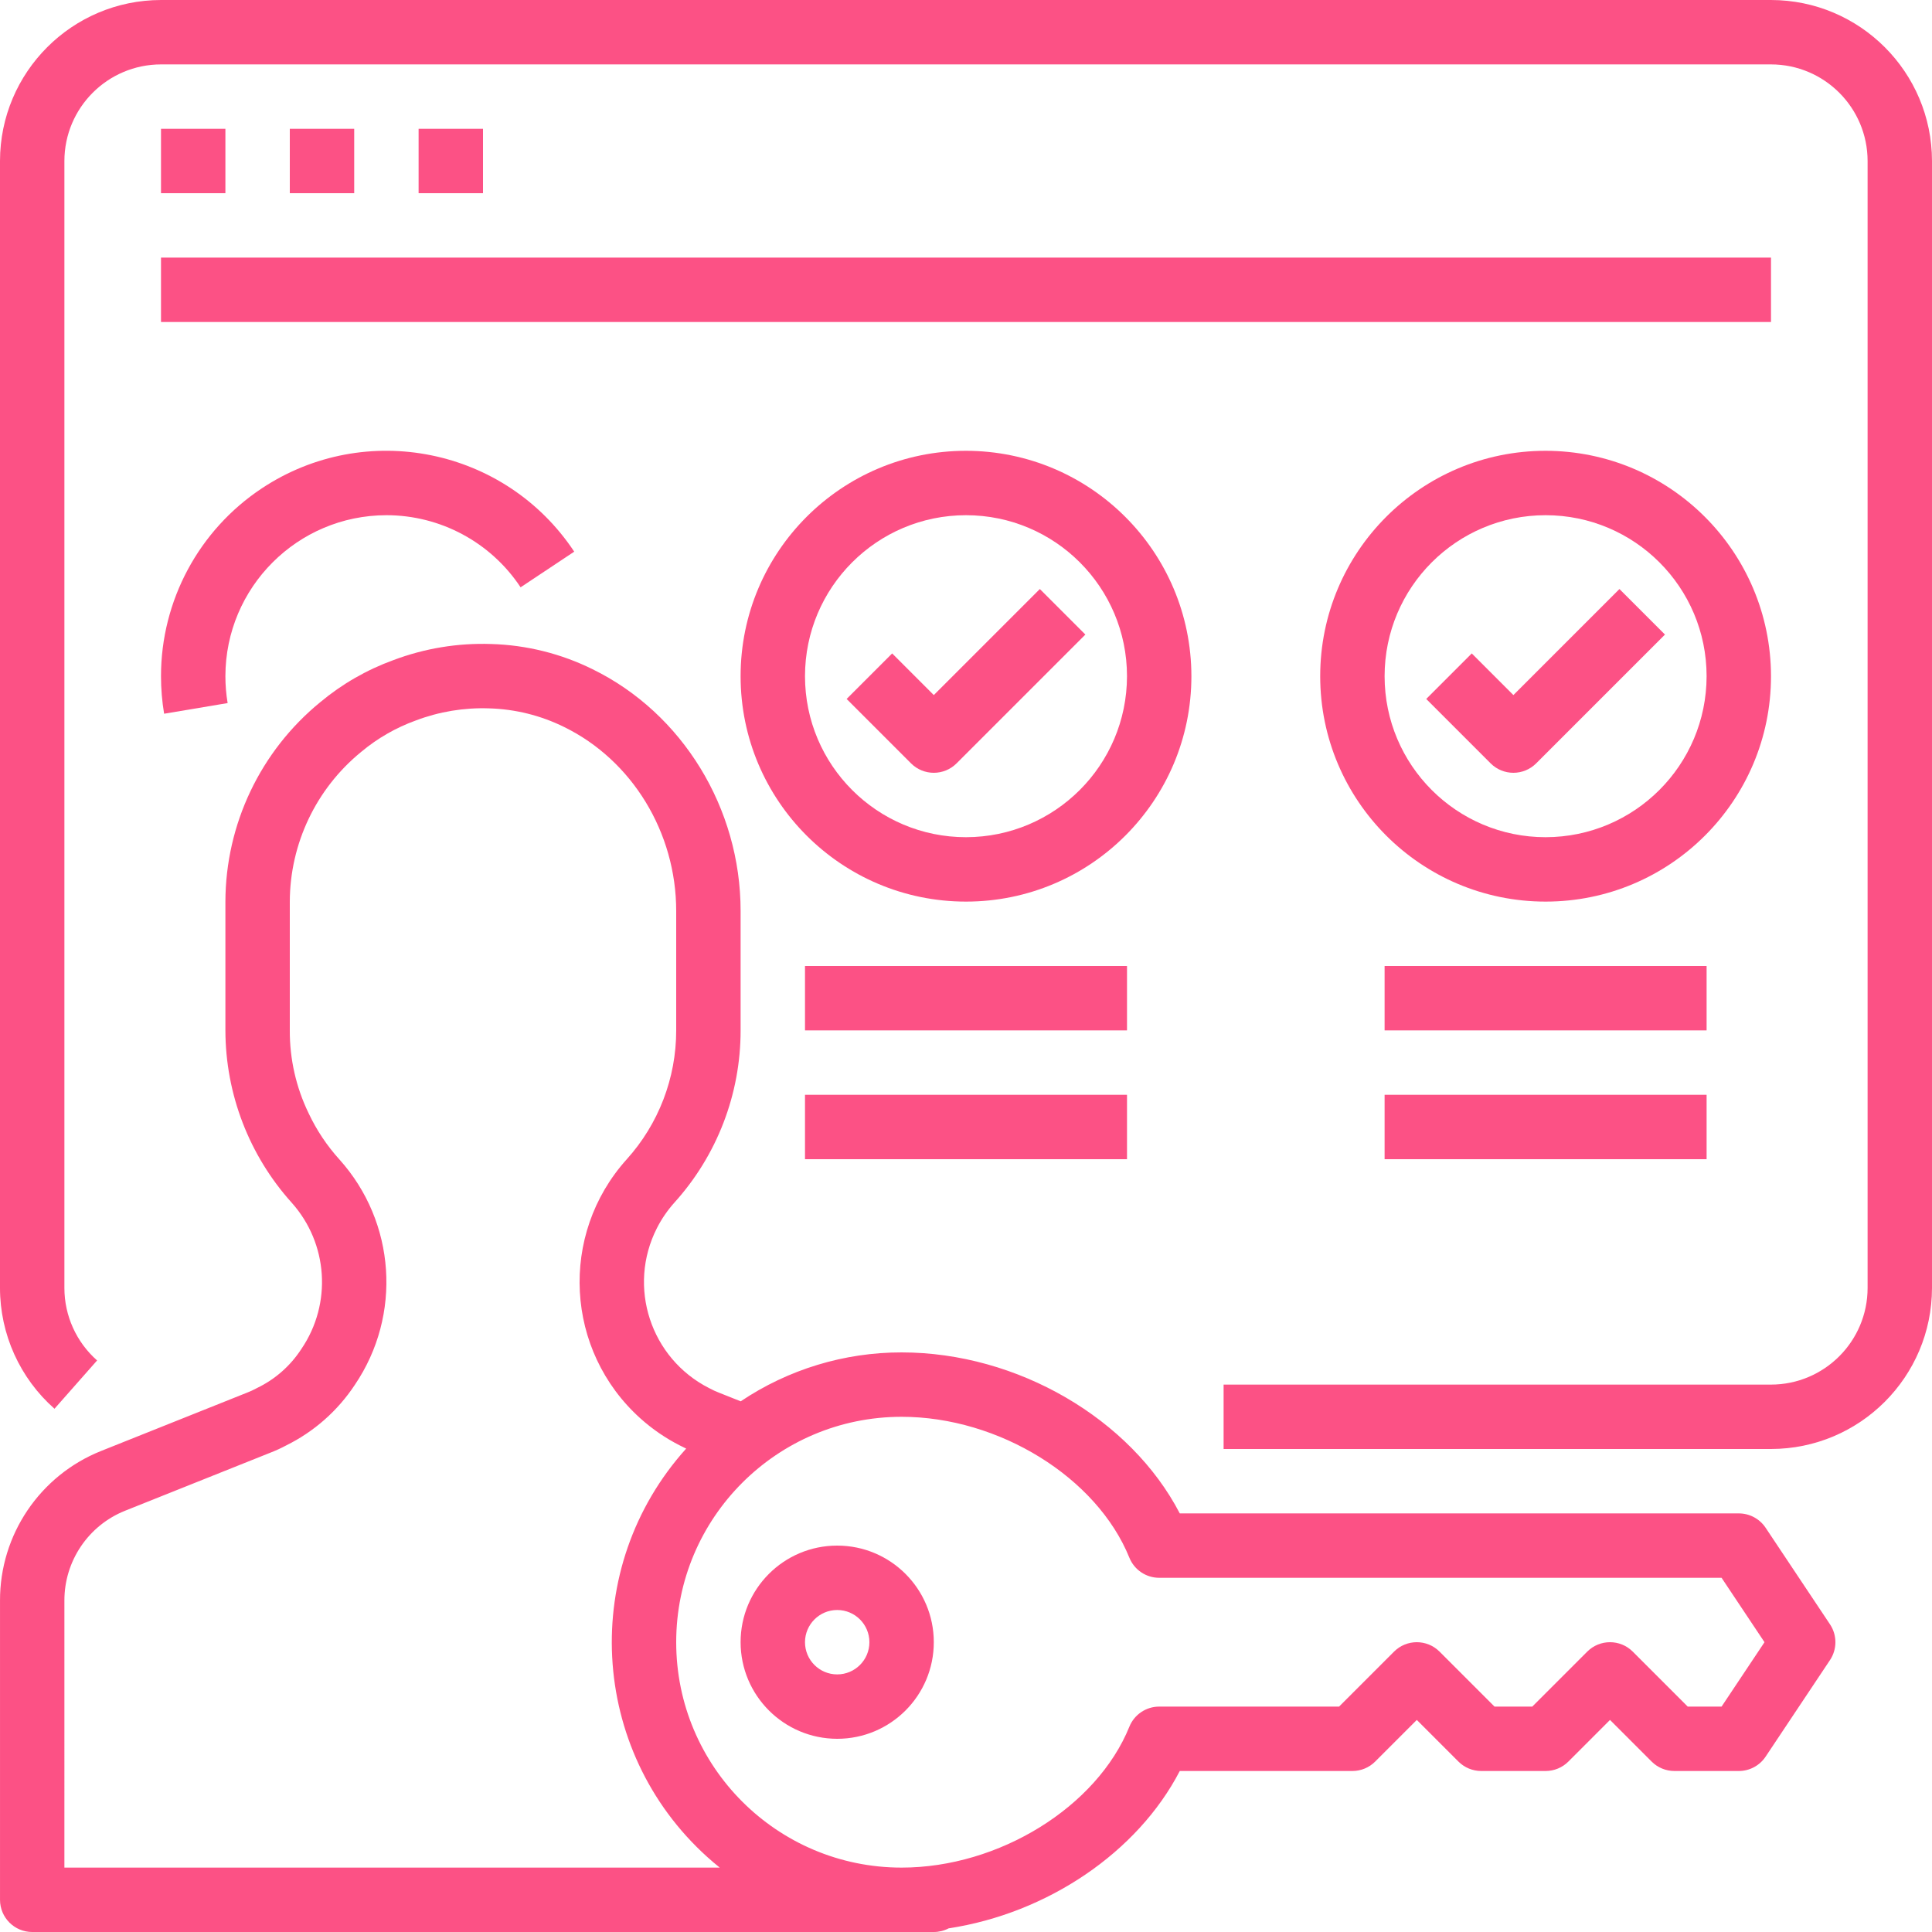 <?xml version="1.0"?>
<svg xmlns="http://www.w3.org/2000/svg" xmlns:xlink="http://www.w3.org/1999/xlink" xmlns:svgjs="http://svgjs.com/svgjs" version="1.1" width="512" height="512" x="0" y="0" viewBox="0 0 480 480" style="enable-background:new 0 0 512 512" xml:space="preserve"><g><path xmlns="http://www.w3.org/2000/svg" d="m13.536 350 10.588-12c-5.163-4.558-8.122-11.113-8.124-18v-280c.015-13.248 10.752-23.985 24-24h400c13.248.015 23.985 10.752 24 24v280c-.015 13.248-10.752 23.985-24 24h-136v16h136c22.081-.025 39.975-17.919 40-40v-280c-.025-22.081-17.919-39.975-40-40h-400c-22.081.025-39.975 17.919-40 40v280c.003 11.478 4.932 22.403 13.536 30z" fill="#fc5185" data-original="#000000" style=""/><path xmlns="http://www.w3.org/2000/svg" d="m40 32h16v16h-16z" fill="#fc5185" data-original="#000000" style=""/><path xmlns="http://www.w3.org/2000/svg" d="m72 32h16v16h-16z" fill="#fc5185" data-original="#000000" style=""/><path xmlns="http://www.w3.org/2000/svg" d="m104 32h16v16h-16z" fill="#fc5185" data-original="#000000" style=""/><path xmlns="http://www.w3.org/2000/svg" d="m40 64h400v16h-400z" fill="#fc5185" data-original="#000000" style=""/><path xmlns="http://www.w3.org/2000/svg" d="m384 112c-30.928 0-56 25.072-56 56s25.072 56 56 56 56-25.072 56-56c-.035-30.913-25.086-55.965-56-56zm0 96c-22.091 0-40-17.909-40-40s17.909-40 40-40 40 17.909 40 40c-.025 22.081-17.919 39.975-40 40z" fill="#fc5185" data-original="#000000" style=""/><path xmlns="http://www.w3.org/2000/svg" d="m402.343 146.343-26.343 26.344-10.343-10.344-11.314 11.314 16 16c3.124 3.124 8.189 3.124 11.314 0l32-32z" fill="#fc5185" data-original="#000000" style=""/><path xmlns="http://www.w3.org/2000/svg" d="m344 240h80v16h-80z" fill="#fc5185" data-original="#000000" style=""/><path xmlns="http://www.w3.org/2000/svg" d="m344 272h80v16h-80z" fill="#fc5185" data-original="#000000" style=""/><path xmlns="http://www.w3.org/2000/svg" d="m240 112c-30.928 0-56 25.072-56 56s25.072 56 56 56 56-25.072 56-56c-.035-30.913-25.086-55.965-56-56zm0 96c-22.091 0-40-17.909-40-40s17.909-40 40-40 40 17.909 40 40c-.025 22.081-17.919 39.975-40 40z" fill="#fc5185" data-original="#000000" style=""/><path xmlns="http://www.w3.org/2000/svg" d="m258.343 146.343-26.343 26.344-10.343-10.344-11.314 11.314 16 16c3.124 3.124 8.189 3.124 11.314 0l32-32z" fill="#fc5185" data-original="#000000" style=""/><path xmlns="http://www.w3.org/2000/svg" d="m200 240h80v16h-80z" fill="#fc5185" data-original="#000000" style=""/><path xmlns="http://www.w3.org/2000/svg" d="m200 272h80v16h-80z" fill="#fc5185" data-original="#000000" style=""/><path xmlns="http://www.w3.org/2000/svg" d="m96 128c13.416-.002 25.938 6.726 33.341 17.915l13.324-8.857c-17.085-25.776-51.83-32.822-77.606-15.738-15.652 10.374-25.061 27.903-25.059 46.68 0 3.124.259 6.243.774 9.325l15.78-2.648c-.369-2.206-.554-4.44-.554-6.677.025-22.081 17.919-39.975 40-40z" fill="#fc5185" data-original="#000000" style=""/><path xmlns="http://www.w3.org/2000/svg" d="m8 480h224c1.285.001 2.55-.31 3.688-.906 24.485-3.736 46.912-18.828 57.422-39.094h42.89c2.122 0 4.157-.843 5.657-2.343l10.343-10.344 10.343 10.344c1.5 1.5 3.535 2.343 5.657 2.343h16c2.122 0 4.157-.843 5.657-2.343l10.343-10.344 10.343 10.344c1.5 1.5 3.535 2.343 5.657 2.343h16c2.675 0 5.172-1.337 6.656-3.562l16-24c1.792-2.687 1.792-6.189 0-8.876l-16-24c-1.484-2.225-3.981-3.562-6.656-3.562h-138.89c-12.171-23.46-40.3-40-69.11-40-14.238-.015-28.156 4.216-39.977 12.152l-5.472-2.179c-.754-.292-1.489-.631-2.2-1.016-.066-.036-.131-.07-.2-.1-14.547-7.398-20.342-25.188-12.944-39.735 1.162-2.284 2.616-4.408 4.325-6.317 10.61-11.731 16.48-26.988 16.468-42.805v-29.68c0-25.542-14.446-49.119-36.777-60.053-7.852-3.883-16.451-6.02-25.207-6.267-8.289-.281-16.552 1.083-24.311 4.013-6.611 2.406-12.753 5.942-18.154 10.45-14.864 12.159-23.504 30.333-23.551 49.537v32c.029 15.814 5.896 31.06 16.475 42.814 9.034 10.1 10.041 25.05 2.442 36.269-.034.049-.067.1-.1.15-2.698 4.132-6.473 7.448-10.917 9.592-.086.042-.171.086-.255.132-.711.385-1.446.724-2.2 1.016l-.1.038-36.261 14.489c-15.189 6.083-25.13 20.818-25.084 37.18v74.32c0 4.418 3.582 8 8 8zm216-128c24.175 0 48.5 15.048 56.585 35 1.222 3.022 4.156 5 7.415 5h139.719l10.666 16-10.666 16h-8.406l-13.656-13.657c-3.124-3.124-8.189-3.124-11.314 0l-13.656 13.657h-9.374l-13.656-13.657c-3.124-3.124-8.189-3.124-11.314 0l-13.656 13.657h-44.687c-3.259 0-6.193 1.978-7.415 5-8.084 19.956-32.41 35-56.585 35-30.928 0-56-25.072-56-56s25.072-56 56-56zm-208 45.68c-.03-9.823 5.933-18.671 15.049-22.331l36.193-14.462c1.322-.513 2.612-1.105 3.862-1.775 6.926-3.418 12.817-8.619 17.068-15.068 11.722-17.318 10.145-40.394-3.825-55.956-3.106-3.427-5.687-7.294-7.659-11.477-.015-.031-.031-.063-.045-.094-3.087-6.397-4.675-13.414-4.643-20.517v-32c.048-14.389 6.522-28.005 17.652-37.125.051-.041.1-.082.15-.124 4.017-3.35 8.588-5.974 13.508-7.751 5.807-2.199 11.994-3.221 18.2-3.007 6.477.179 12.838 1.758 18.647 4.629 16.916 8.283 27.843 26.219 27.843 45.698v29.68c.01 11.847-4.383 23.276-12.326 32.066-16.818 18.707-15.286 47.506 3.422 64.324 2.951 2.653 6.236 4.909 9.771 6.71.537.287 1.076.547 1.612.8-26.57 29.485-24.207 74.926 5.278 101.495.995.897 2.015 1.765 3.058 2.605h-162.815z" fill="#fc5185" data-original="#000000" style=""/><path xmlns="http://www.w3.org/2000/svg" d="m208 432c13.255 0 24-10.745 24-24s-10.745-24-24-24-24 10.745-24 24c.015 13.249 10.751 23.985 24 24zm0-32c4.418 0 8 3.582 8 8s-3.582 8-8 8-8-3.582-8-8c.005-4.416 3.584-7.995 8-8z" fill="#fc5185" data-original="#000000" style=""/></g></svg>
